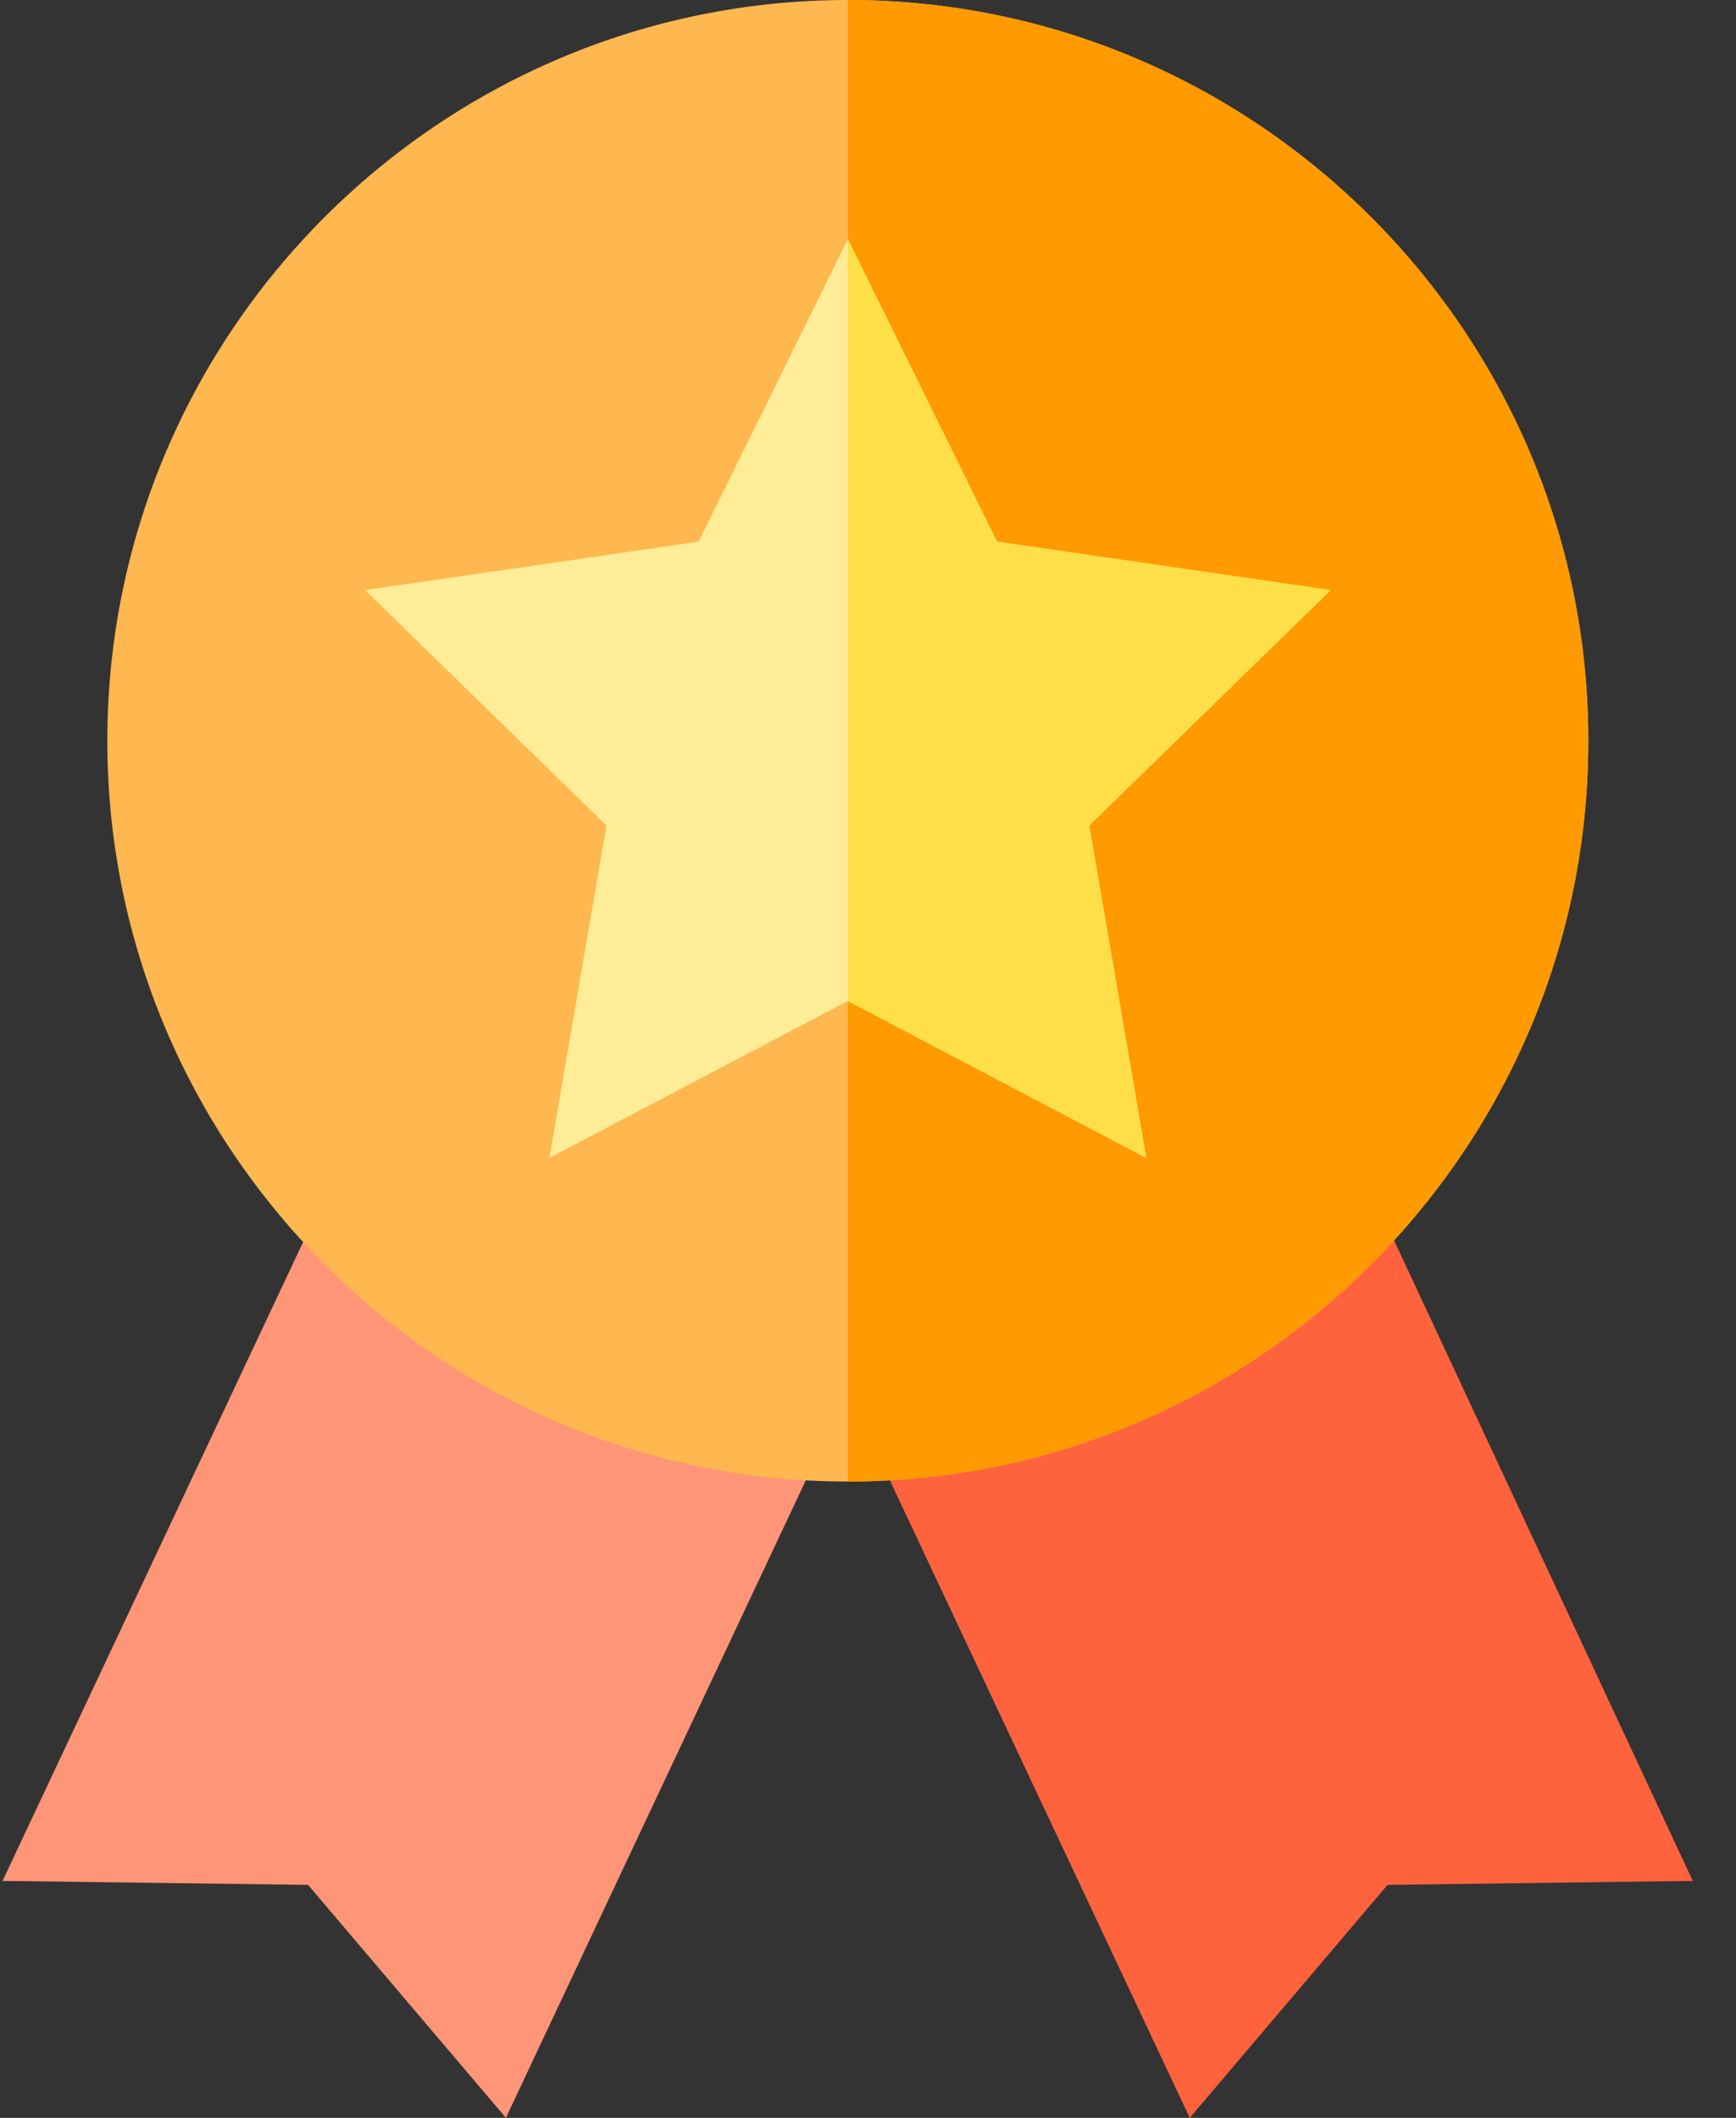 <svg width="41" height="50" viewBox="0 0 41 50" fill="none" xmlns="http://www.w3.org/2000/svg">
<rect x="0" y="0" width="41" height="50" fill="#333333" stroke="none"/>
<g clip-path="url(#clip0)">
<path d="M18.47 32.704H18.469L17.144 32.08L17.067 32.246L8.69 29.508V29.508L7.365 28.884L0.06 44.406L7.276 44.5L11.948 50L19.794 33.328L18.47 32.704Z" fill="#FF9577"/>
<path d="M32.74 28.889L31.413 29.508V29.508L22.982 32.248L22.903 32.08L21.578 32.704H21.578L20.253 33.328L28.099 50L32.771 44.5L39.979 44.406L32.74 28.889Z" fill="#FF633E"/>
<path d="M37.512 17.489C37.512 27.131 29.667 34.977 20.024 34.977C10.381 34.977 2.535 27.131 2.535 17.489C2.535 7.846 10.381 0 20.024 0C29.667 0 37.512 7.846 37.512 17.489Z" fill="#FFB74F"/>
<path d="M37.512 17.489C37.512 27.131 29.667 34.977 20.024 34.977V0C29.667 0 37.512 7.846 37.512 17.489Z" fill="#FF9A00"/>
<path d="M25.725 19.489L27.072 27.337L20.024 23.632L12.976 27.337L14.322 19.489L8.621 13.932L16.5 12.787L20.024 5.646L23.547 12.787L31.427 13.932L25.725 19.489Z" fill="#FFEC97"/>
<path d="M25.725 19.489L27.072 27.337L20.024 23.632V5.646L23.547 12.787L31.427 13.932L25.725 19.489Z" fill="#FFDF48"/>
</g>
<defs>
<clipPath id="clip0">
<rect width="40.039" height="50" fill="white"/>
</clipPath>
</defs>
</svg>
